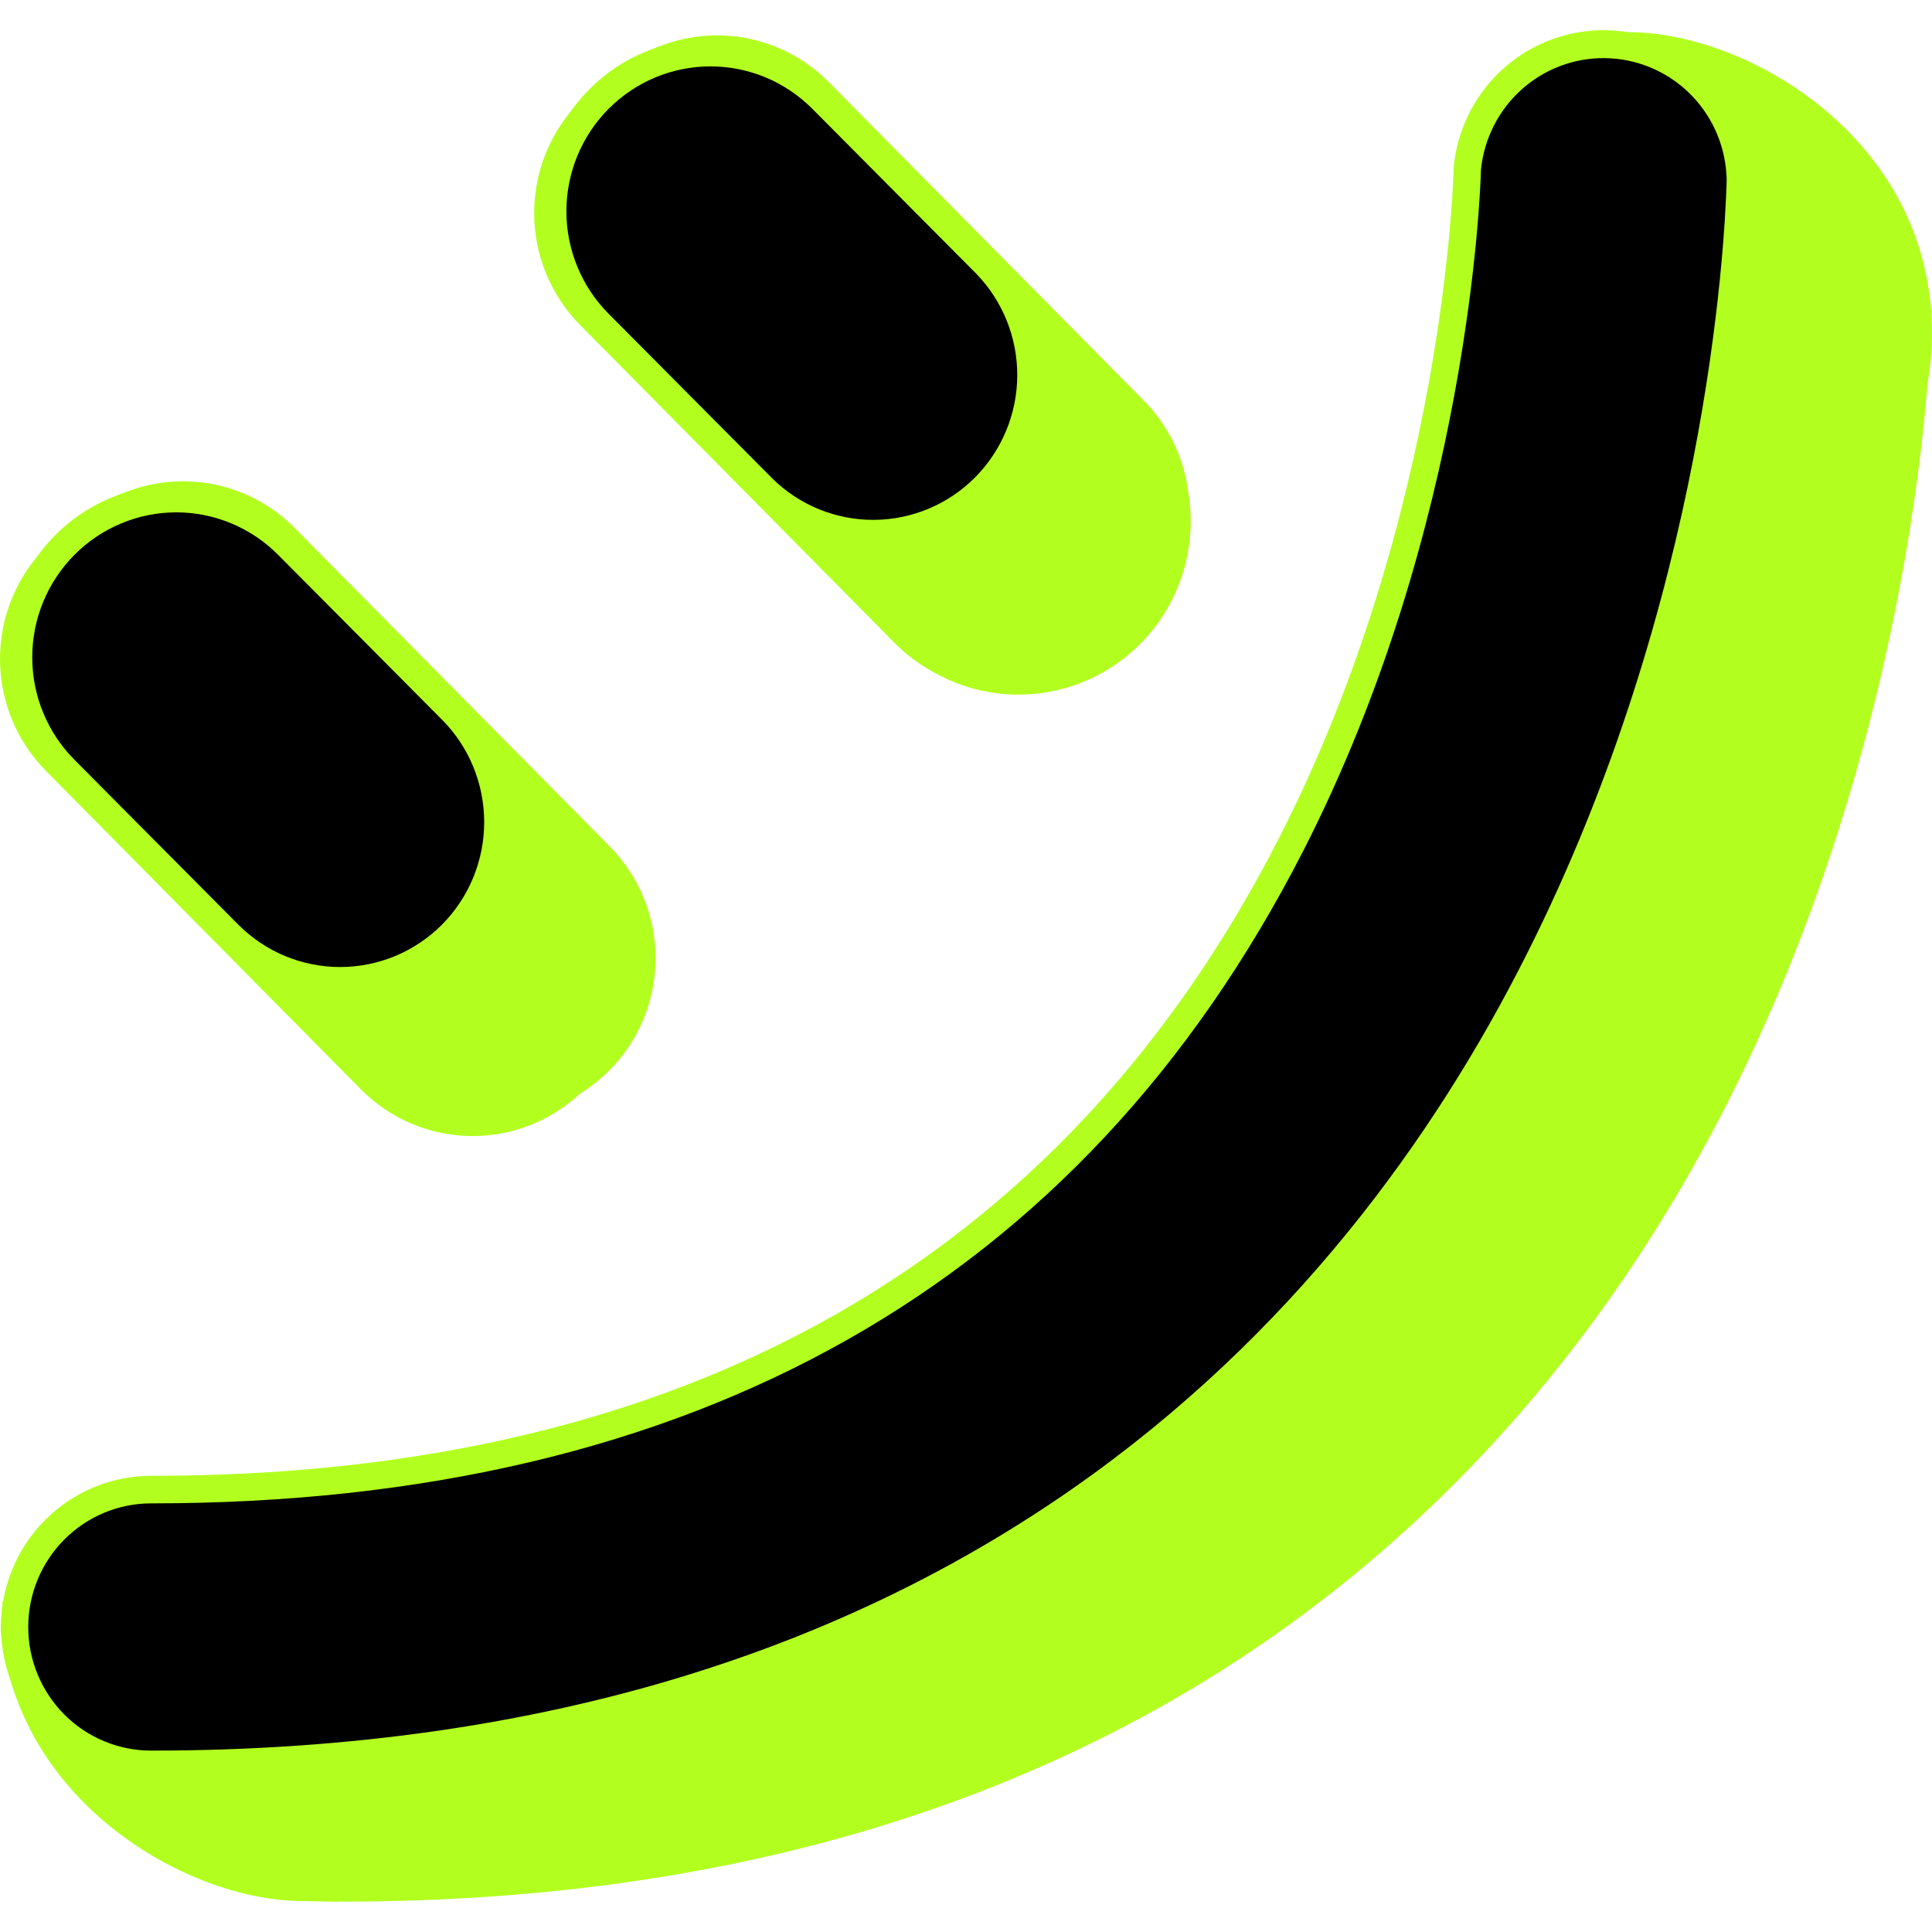 <svg width="36" height="36" viewBox="0 0 36 36" fill="none" xmlns="http://www.w3.org/2000/svg">
<path d="M35.999 6.189C35.999 6.086 35.996 5.991 35.99 5.893V5.773H35.984C35.979 5.689 35.97 5.606 35.956 5.523C35.57 2.407 32.526 0.653 30.443 0.6C30.254 0.596 30.065 0.605 29.878 0.628L30.361 10.164C29.914 12.467 29.099 15.405 27.616 18.303C23.535 26.274 16.389 30.316 6.377 30.316C5.754 30.316 5.154 30.546 4.688 30.961C4.223 31.377 3.925 31.95 3.851 32.571L3.523 32.189L0.046 29.834C0.046 30.047 -0.001 30.252 0.022 30.449C0.382 33.597 3.45 35.371 5.543 35.422L6.306 35.437L6.303 35.434H6.378C21.513 35.434 28.791 27.294 32.23 20.467C34.978 15.012 35.719 9.597 35.918 7.137C35.972 6.824 35.999 6.506 35.999 6.189Z" fill="#B2FF1F"/>
<path d="M32.429 3.309V3.214H32.423C32.381 2.569 32.098 1.964 31.632 1.52C31.166 1.076 30.55 0.825 29.908 0.818C29.265 0.811 28.644 1.048 28.168 1.481C27.692 1.915 27.396 2.514 27.34 3.157C27.34 3.22 27.214 9.568 24.054 15.743C19.974 23.715 12.828 27.757 2.816 27.757C2.141 27.757 1.494 28.026 1.017 28.506C0.54 28.986 0.271 29.637 0.271 30.316C0.271 30.995 0.54 31.646 1.017 32.126C1.494 32.606 2.141 32.876 2.816 32.876C17.95 32.876 25.229 24.736 28.668 17.909C32.06 11.184 32.394 4.521 32.427 3.377H32.431C32.431 3.354 32.429 3.332 32.429 3.309Z" fill="black"/>
<path d="M2.816 33.131C2.074 33.131 1.362 32.835 0.837 32.307C0.312 31.779 0.018 31.062 0.018 30.316C0.018 29.569 0.312 28.853 0.837 28.325C1.362 27.797 2.074 27.5 2.816 27.5C12.727 27.5 19.796 23.505 23.828 15.624C26.94 9.546 27.085 3.217 27.085 3.155V3.133C27.146 2.446 27.454 1.806 27.953 1.332C28.451 0.859 29.105 0.586 29.79 0.564C30.475 0.542 31.144 0.774 31.671 1.214C32.198 1.655 32.546 2.275 32.65 2.957H32.682V3.325C32.682 3.342 32.682 3.358 32.682 3.376V3.632H32.672C32.599 5.36 32.112 11.653 28.895 18.024C25.425 24.916 18.082 33.131 2.816 33.131ZM27.595 3.172C27.587 3.517 27.38 9.806 24.281 15.861C20.154 23.925 12.932 28.013 2.816 28.013C2.209 28.013 1.627 28.256 1.197 28.688C0.768 29.12 0.526 29.706 0.526 30.317C0.526 30.928 0.768 31.514 1.197 31.946C1.627 32.378 2.209 32.62 2.816 32.62C17.824 32.62 25.035 24.558 28.441 17.794C31.789 11.158 32.138 4.614 32.174 3.37V3.319L32.168 3.232C32.129 2.654 31.874 2.112 31.456 1.714C31.037 1.316 30.485 1.091 29.909 1.083C29.333 1.075 28.775 1.286 28.347 1.673C27.918 2.06 27.65 2.595 27.595 3.172Z" fill="#B2FF1F"/>
<path d="M1.331 9.834C1.604 9.559 1.928 9.341 2.284 9.193C2.641 9.044 3.023 8.968 3.409 8.968C3.795 8.968 4.177 9.044 4.533 9.193C4.89 9.341 5.214 9.559 5.487 9.834L11.355 15.765C11.906 16.319 12.216 17.071 12.216 17.855C12.216 18.639 11.906 19.391 11.355 19.945C10.804 20.5 10.057 20.811 9.277 20.811C8.498 20.811 7.751 20.5 7.2 19.945L1.331 14.014C0.78 13.459 0.471 12.708 0.471 11.924C0.471 11.14 0.78 10.388 1.331 9.834Z" fill="#B2FF1F"/>
<path d="M0.86 10.188C1.411 9.634 2.159 9.323 2.938 9.323C3.718 9.323 4.465 9.634 5.016 10.188L10.884 16.123C11.157 16.398 11.374 16.724 11.521 17.082C11.669 17.441 11.745 17.825 11.745 18.213C11.745 18.602 11.669 18.986 11.521 19.345C11.374 19.703 11.157 20.029 10.884 20.304C10.612 20.578 10.288 20.796 9.931 20.944C9.575 21.093 9.193 21.169 8.807 21.169C8.421 21.169 8.039 21.093 7.682 20.944C7.326 20.796 7.002 20.578 6.729 20.304L0.86 14.369C0.309 13.814 0 13.062 0 12.278C0 11.495 0.309 10.743 0.86 10.188Z" fill="#B2FF1F"/>
<path d="M1.208 10.154C1.481 9.879 1.805 9.661 2.161 9.513C2.518 9.364 2.9 9.288 3.286 9.288C3.672 9.288 4.054 9.364 4.411 9.513C4.767 9.661 5.091 9.879 5.364 10.154L8.417 13.225C8.699 13.497 8.924 13.824 9.079 14.185C9.234 14.546 9.316 14.934 9.32 15.327C9.323 15.72 9.249 16.11 9.101 16.474C8.954 16.838 8.735 17.169 8.459 17.447C8.182 17.725 7.853 17.945 7.491 18.093C7.129 18.242 6.742 18.316 6.351 18.312C5.96 18.308 5.574 18.225 5.215 18.069C4.856 17.913 4.532 17.687 4.262 17.403L1.208 14.332C0.657 13.777 0.348 13.026 0.348 12.242C0.348 11.458 0.657 10.706 1.208 10.152V10.154Z" fill="black"/>
<path d="M6.338 18.529C5.919 18.529 5.503 18.446 5.116 18.284C4.729 18.122 4.377 17.885 4.081 17.586L1.027 14.515C0.731 14.217 0.495 13.863 0.335 13.473C0.174 13.083 0.092 12.666 0.092 12.244C0.092 11.822 0.174 11.404 0.335 11.015C0.495 10.625 0.731 10.271 1.027 9.973C1.324 9.674 1.676 9.438 2.063 9.276C2.45 9.115 2.866 9.032 3.285 9.032C3.704 9.032 4.119 9.115 4.507 9.276C4.894 9.438 5.246 9.674 5.543 9.973L8.596 13.044C9.044 13.493 9.349 14.066 9.472 14.689C9.596 15.313 9.533 15.959 9.291 16.547C9.05 17.134 8.64 17.636 8.114 17.989C7.588 18.342 6.97 18.53 6.338 18.529ZM1.387 10.339C1.138 10.589 0.94 10.887 0.805 11.215C0.67 11.542 0.601 11.893 0.601 12.248C0.601 12.602 0.67 12.954 0.805 13.281C0.94 13.609 1.138 13.906 1.387 14.157L4.44 17.229C4.944 17.735 5.626 18.019 6.338 18.019C7.05 18.019 7.733 17.735 8.236 17.229C8.74 16.722 9.022 16.035 9.022 15.319C9.022 14.603 8.74 13.916 8.236 13.41L5.183 10.339C4.934 10.088 4.638 9.889 4.312 9.753C3.986 9.617 3.637 9.547 3.285 9.547C2.932 9.547 2.583 9.617 2.258 9.753C1.932 9.889 1.636 10.088 1.387 10.339Z" fill="#B2FF1F"/>
<path d="M22.145 9.191C22.067 8.535 21.771 7.925 21.307 7.458L15.438 1.525C14.887 0.971 14.14 0.659 13.36 0.659C12.581 0.659 11.834 0.971 11.283 1.525C10.732 2.079 10.422 2.831 10.422 3.615C10.422 4.399 10.732 5.151 11.283 5.705L15.816 10.288C15.966 11.127 16.44 11.871 17.135 12.36C17.829 12.849 18.687 13.042 19.522 12.897C20.357 12.752 21.101 12.281 21.593 11.587C22.084 10.892 22.283 10.031 22.145 9.19V9.191Z" fill="#B2FF1F"/>
<path d="M10.813 1.88C11.086 1.605 11.41 1.387 11.767 1.239C12.123 1.09 12.505 1.014 12.891 1.014C13.277 1.014 13.659 1.09 14.016 1.239C14.372 1.387 14.696 1.605 14.969 1.88L20.838 7.813C21.389 8.367 21.698 9.119 21.698 9.903C21.698 10.687 21.389 11.439 20.838 11.993C20.287 12.547 19.539 12.859 18.76 12.859C17.98 12.859 17.233 12.547 16.682 11.993L10.813 6.06C10.263 5.505 9.953 4.754 9.953 3.97C9.953 3.186 10.263 2.434 10.813 1.88Z" fill="#B2FF1F"/>
<path d="M11.16 1.845C11.432 1.57 11.756 1.352 12.113 1.204C12.469 1.055 12.851 0.979 13.237 0.979C13.623 0.979 14.005 1.055 14.362 1.204C14.719 1.352 15.042 1.57 15.315 1.845L18.369 4.916C18.647 5.189 18.868 5.516 19.02 5.876C19.172 6.236 19.252 6.622 19.254 7.014C19.256 7.405 19.182 7.793 19.034 8.154C18.886 8.516 18.668 8.845 18.393 9.122C18.118 9.398 17.791 9.617 17.432 9.766C17.072 9.914 16.686 9.99 16.298 9.987C15.909 9.985 15.524 9.905 15.166 9.752C14.808 9.599 14.484 9.376 14.213 9.096L11.159 6.025C10.608 5.47 10.299 4.719 10.299 3.935C10.299 3.151 10.608 2.399 11.159 1.845H11.16Z" fill="black"/>
<path d="M16.291 10.219C15.872 10.22 15.456 10.137 15.069 9.976C14.681 9.814 14.329 9.577 14.033 9.278L10.98 6.206C10.381 5.604 10.045 4.787 10.045 3.935C10.045 3.083 10.381 2.266 10.98 1.664C11.276 1.366 11.628 1.129 12.016 0.968C12.403 0.806 12.818 0.723 13.238 0.723C13.657 0.723 14.072 0.806 14.46 0.968C14.847 1.129 15.199 1.366 15.495 1.664L18.549 4.735C18.995 5.185 19.299 5.757 19.422 6.38C19.545 7.003 19.482 7.649 19.24 8.236C18.999 8.822 18.59 9.324 18.064 9.677C17.539 10.03 16.922 10.218 16.291 10.219H16.291ZM11.34 2.028C10.837 2.534 10.554 3.221 10.554 3.937C10.554 4.653 10.837 5.34 11.34 5.846L14.394 8.918C14.899 9.415 15.579 9.691 16.285 9.687C16.992 9.683 17.669 9.399 18.168 8.897C18.668 8.394 18.951 7.713 18.955 7.002C18.959 6.292 18.684 5.608 18.19 5.099L15.137 2.028C14.887 1.777 14.591 1.578 14.266 1.442C13.94 1.307 13.591 1.237 13.239 1.237C12.886 1.237 12.537 1.307 12.211 1.442C11.886 1.578 11.59 1.777 11.341 2.028H11.34Z" fill="#B2FF1F"/>
</svg>
